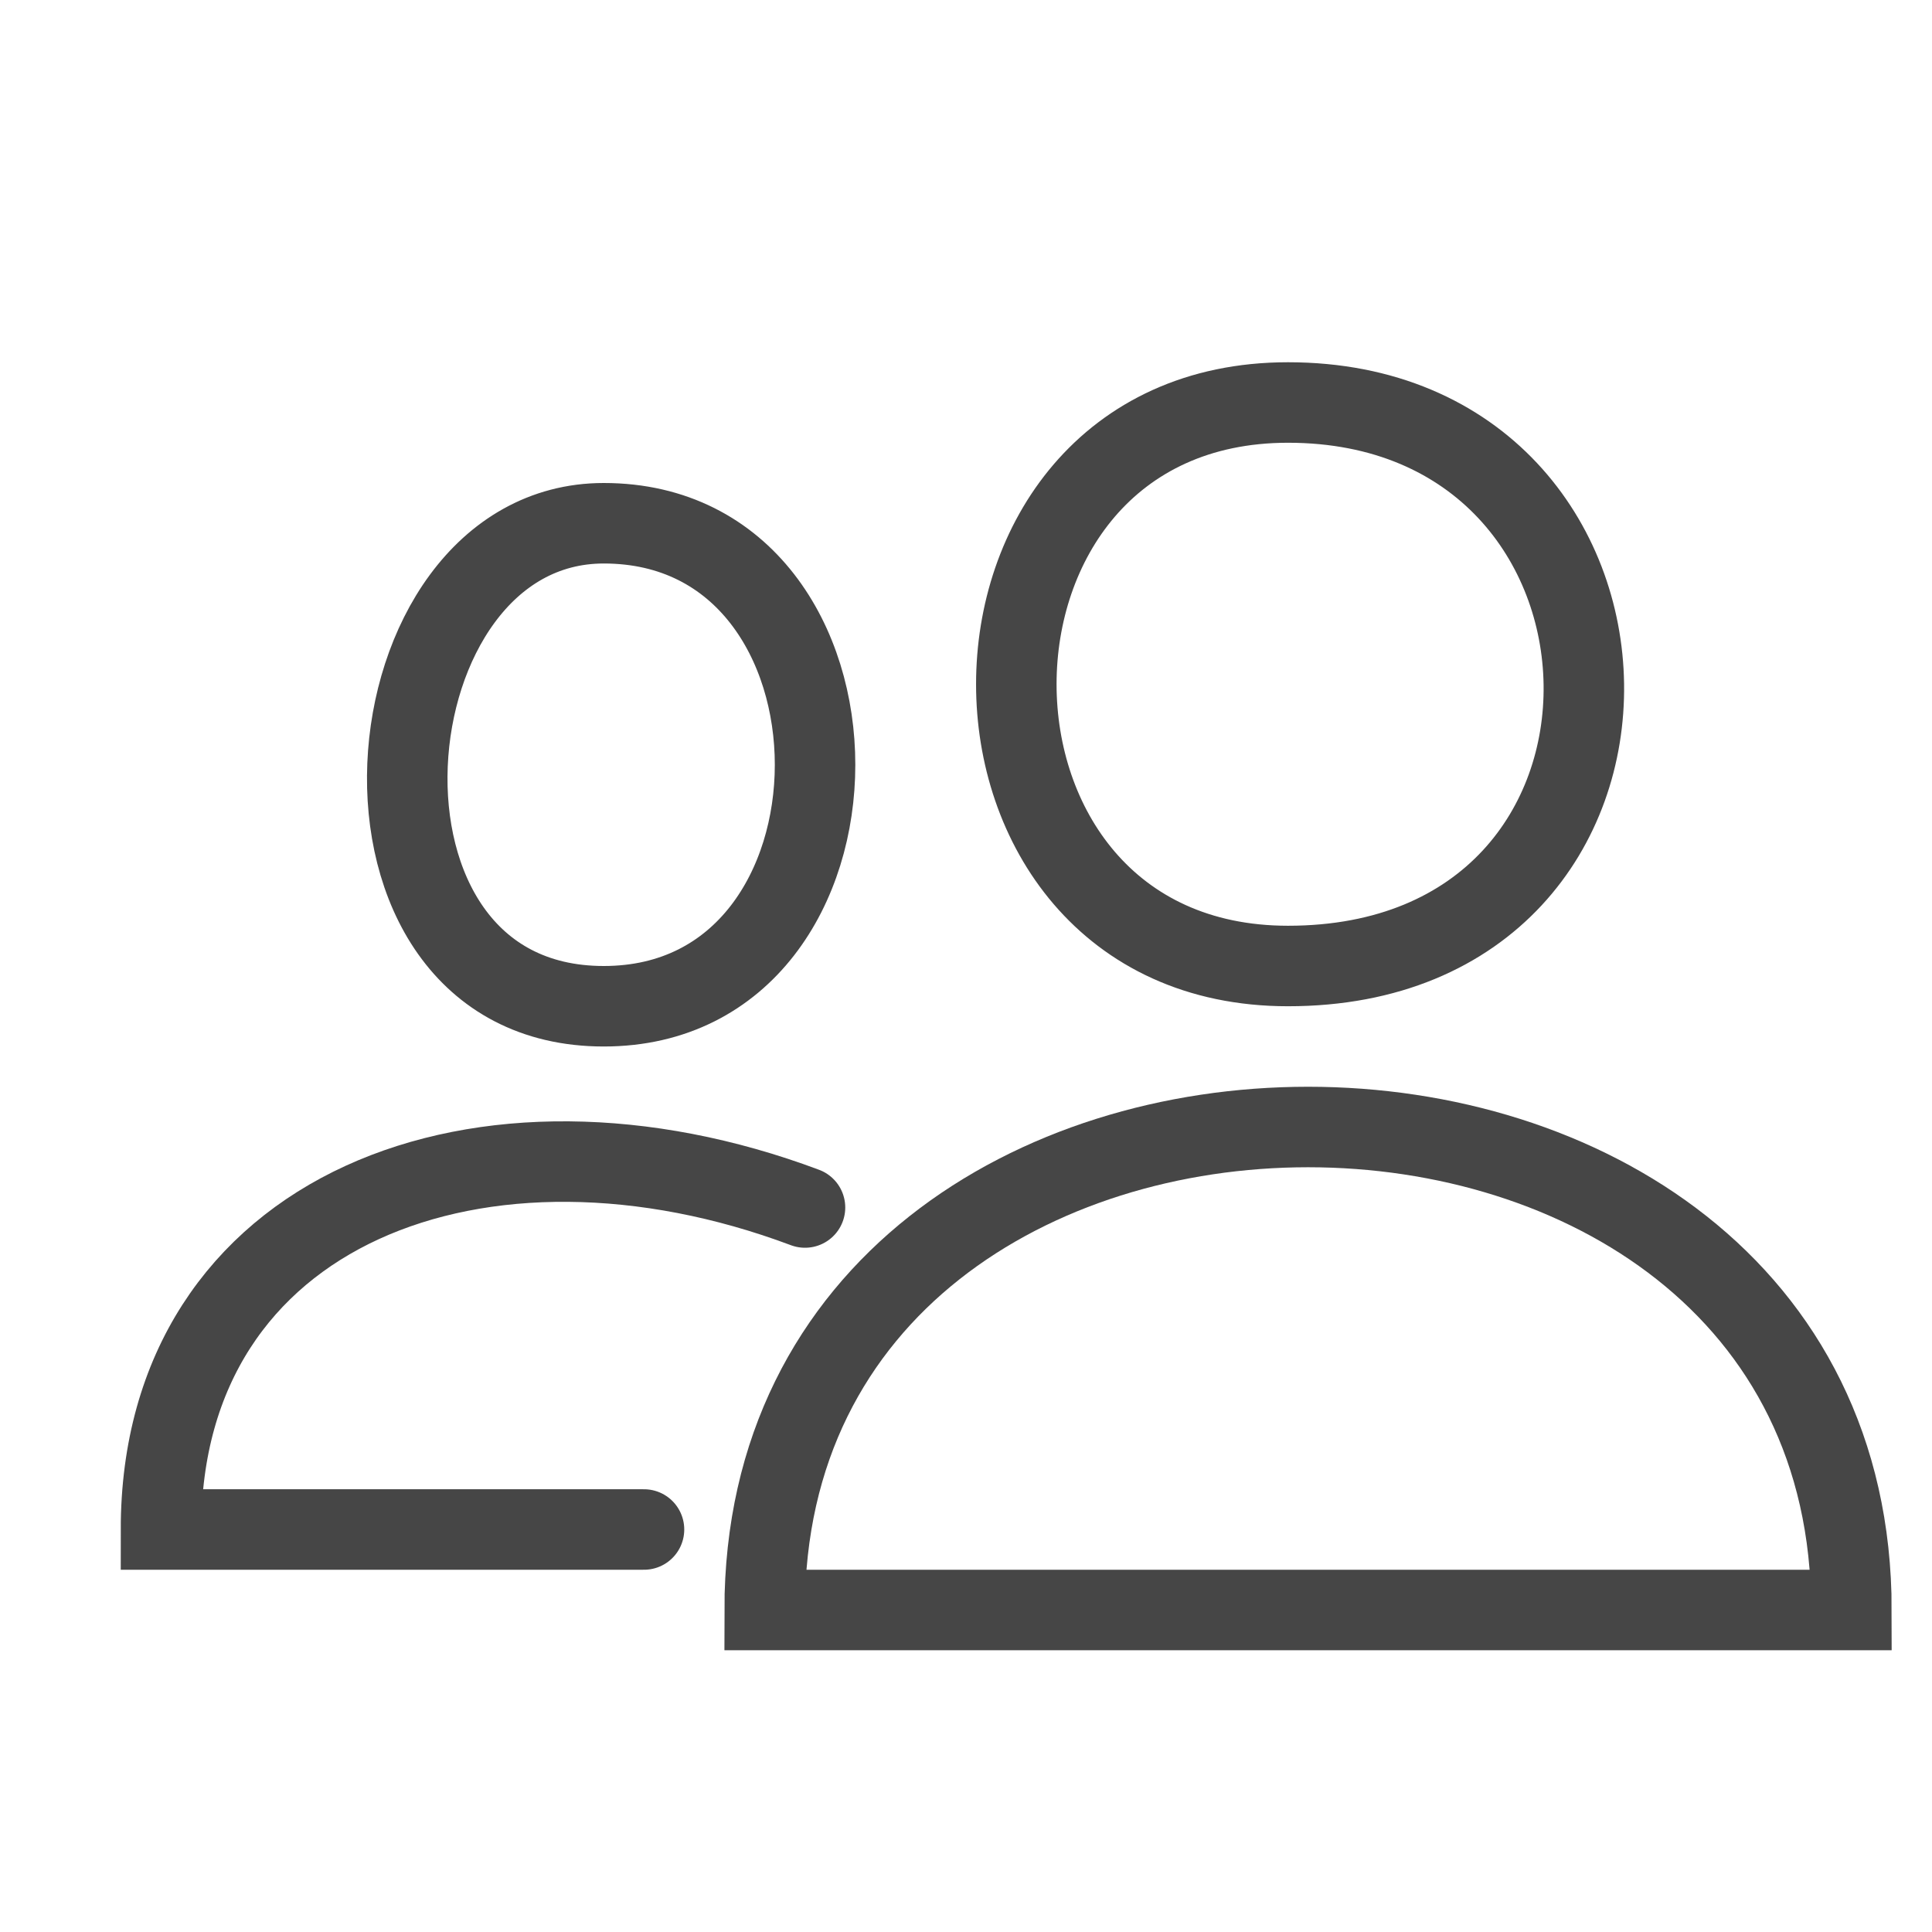 <svg width="24" height="24" viewBox="0 0 24 24" fill="none" xmlns="http://www.w3.org/2000/svg" xmlns:xlink="http://www.w3.org/1999/xlink">
	<desc>
			Created with Pixso.
	</desc>
	<defs/>
	<path id="Vector 82" d="M22.999 20L9.499 20C9.499 12 23 12 22.999 20Z" stroke="#464646" stroke-opacity="1" stroke-width="1"/>
	<path id="Vector 83" d="M8 19L2 19C2 15 6 13.5 10 15M7.5 6.5C11 6.5 11 12.5 7.5 12.5C4 12.5 4.5 6.5 7.5 6.5ZM16 5C20.8 5 21 12 16 12C11.5 12 11.5 5 16 5Z" stroke="#464646" stroke-opacity="1" stroke-width="1" stroke-linecap="round"/>
</svg>
